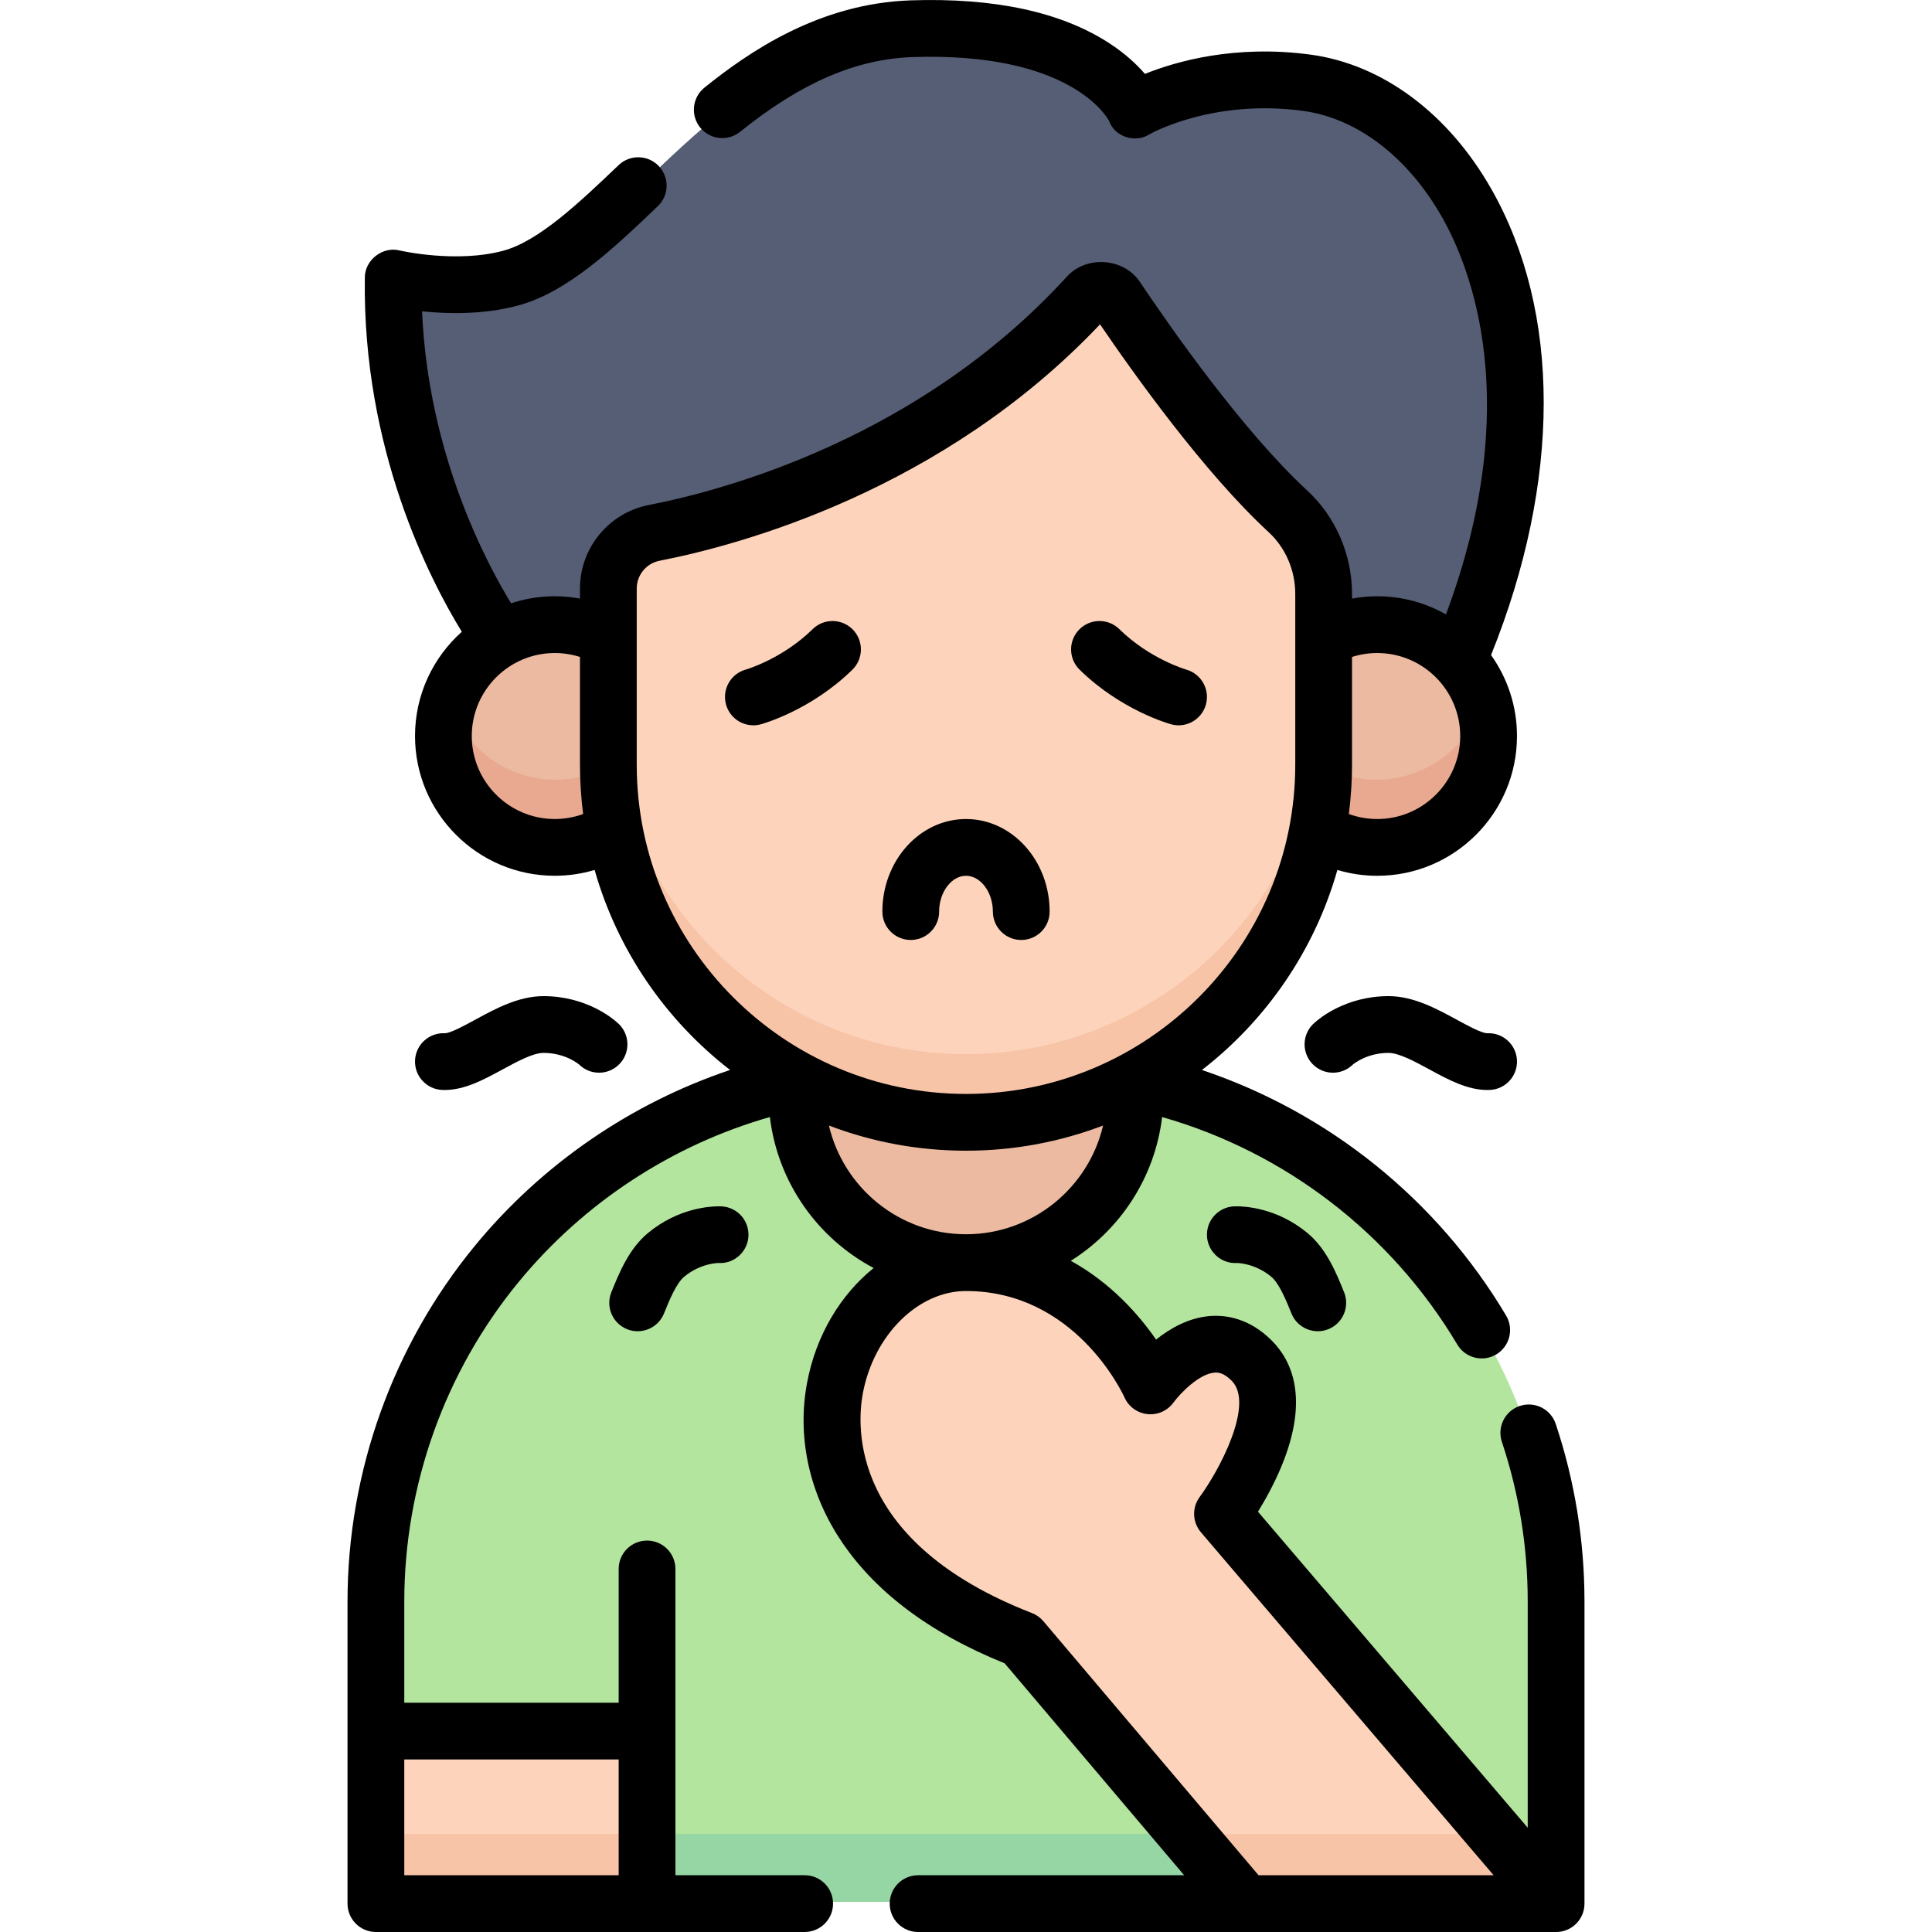<svg id="Capa_1" enable-background="new 0 0 512 512" height="512" viewBox="0 0 512 512" width="512" xmlns="http://www.w3.org/2000/svg"><g><g><path d="m132.86 169.456s-29.184-39.317-28.36-95.396c0 0 16.5 3.927 31.063 0 28.544-7.697 56.629-64.326 106.111-65.976s59.077 21.442 59.077 21.442 18.203-10.82 45.384-7.147c40.685 5.498 76.421 67.48 40.1 152.627" fill="#565e75"/><path d="m341.139 135.727c-17.663-16.295-37.326-44.484-45.224-56.257-1.814-2.703-5.661-2.955-7.86-.554-39.844 43.518-91.456 58.02-114.551 62.531-7.036 1.374-12.1 7.547-12.1 14.716v46.586c0 52.244 42.352 94.596 94.596 94.596 52.244 0 94.596-42.352 94.596-94.596v-45.16c0-8.28-3.371-16.248-9.457-21.862z" fill="#fdd4bb"/><path d="m256 279.346c-52.244 0-94.596-42.352-94.596-94.596v18c0 52.244 42.352 94.596 94.596 94.596 52.244 0 94.596-42.352 94.596-94.596v-18c0 52.244-42.352 94.596-94.596 94.596z" fill="#f7c4a8"/><path d="m161.404 202.75v-33.408c-4.205-2.312-9.035-3.631-14.173-3.631-16.27 0-29.46 13.19-29.46 29.46s13.19 29.46 29.46 29.46c5.798 0 11.2-1.682 15.758-4.574-1.037-5.611-1.585-11.395-1.585-17.307z" fill="#ebbaa1"/><path d="m350.596 202.75v-33.408c4.205-2.312 9.035-3.631 14.173-3.631 16.27 0 29.46 13.19 29.46 29.46s-13.19 29.46-29.46 29.46c-5.798 0-11.2-1.682-15.758-4.574 1.038-5.611 1.585-11.395 1.585-17.307z" fill="#ebbaa1"/><path d="m147.231 206.631c-13.131 0-24.25-8.593-28.055-20.46-.91 2.838-1.405 5.86-1.405 9 0 16.27 13.19 29.46 29.46 29.46 5.798 0 11.2-1.682 15.758-4.574-1.024-5.537-1.566-11.242-1.58-17.072-4.207 2.318-9.035 3.646-14.178 3.646z" fill="#e8a990"/><path d="m364.769 206.631c-5.143 0-9.971-1.328-14.178-3.646-.014 5.83-.556 11.535-1.58 17.072 4.558 2.892 9.96 4.574 15.758 4.574 16.27 0 29.46-13.19 29.46-29.46 0-3.14-.496-6.162-1.405-9-3.805 11.868-14.924 20.46-28.055 20.46z" fill="#e8a990"/><path d="m211.696 286.343c13.218 7.02 28.295 11.003 44.304 11.003 16.009 0 31.087-3.983 44.304-11.003 63.834 13.363 111.777 69.965 111.777 137.77v79.887h-312.162v-79.887c0-67.805 47.943-124.406 111.777-137.77z" fill="#b3e59f"/><path d="m99.919 486h312.163v18h-312.163z" fill="#95d6a4"/><path d="m256 297.346c16.129 0 31.313-4.041 44.601-11.159.091 1.163.151 2.334.151 3.521 0 24.715-20.036 44.751-44.751 44.751-24.716 0-44.751-20.036-44.751-44.751 0-1.186.06-2.358.151-3.521 13.287 7.118 28.47 11.159 44.599 11.159z" fill="#ebbaa1"/><path d="m270.736 434.15 59.163 69.85h81.938l-87.991-103.095s20.525-27.725 7.728-40.523-26.785 6.693-26.785 6.693-14.518-32.616-48.789-32.616c-36.333 0-62.845 69.551 14.736 99.691z" fill="#fdd4bb"/><path d="m99.919 458.367h71.719v45.633h-71.719z" fill="#fdd4bb" transform="matrix(-1 0 0 -1 271.556 962.367)"/><g fill="#f7c4a8"><path d="m99.919 486h71.719v18h-71.719z" transform="matrix(-1 0 0 -1 271.556 990)"/><path d="m314.653 486 15.246 18h81.938l-15.363-18z"/></g></g><g><path d="m412.282 377.344c-1.315-3.939-5.575-6.069-9.517-4.751-3.94 1.315-6.067 5.577-4.751 9.517 4.543 13.604 6.847 27.845 6.847 42.327v59.93l-71.483-83.752c1.9-3.083 4.277-7.331 6.228-12.044 7.437-17.967 2.708-28.028-2.568-33.305-5.993-5.992-12.241-6.832-16.422-6.499-5.604.457-10.504 3.246-14.242 6.238-4.476-6.469-11.861-14.963-22.6-20.875 13.08-8.22 22.279-22.054 24.199-38.101 32.573 9.289 60.739 30.875 78.228 60.293 2.136 3.603 6.798 4.725 10.309 2.621 3.571-2.122 4.744-6.738 2.621-10.309-18.292-30.769-47.095-53.836-80.605-65.075 17.067-13.219 29.848-31.71 35.895-53.006 3.406 1.013 6.957 1.542 10.558 1.542 20.423 0 37.038-16.615 37.038-37.038 0-7.992-2.553-15.394-6.874-21.452 18.549-46.047 18.634-90.844.092-123.481-11.407-20.08-28.873-33.074-47.919-35.648-20.016-2.702-35.652 1.787-43.9 5.107-2.14-2.489-5.204-5.384-9.491-8.163-12.728-8.255-30.397-12.06-52.53-11.329-24.271.809-42.844 13.584-54.702 23.123-3.237 2.603-3.751 7.337-1.147 10.575 2.604 3.236 7.339 3.749 10.575 1.146 16.178-13.013 30.724-19.307 45.775-19.809 41.456-1.381 51.352 15.672 52.027 16.94 1.504 4.238 6.966 5.938 10.724 3.509.163-.094 16.599-9.441 40.653-6.192 14.353 1.939 27.786 12.207 36.854 28.17 7.533 13.26 22.001 49.189 1.041 105.274-5.384-3.055-11.598-4.81-18.218-4.81-2.245 0-4.481.213-6.678.616v-1.233c0-10.46-4.337-20.459-11.897-27.434-17.174-15.843-36.607-43.76-44.166-55.028-4.227-6.679-14.498-7.402-19.668-1.444-38.979 42.572-90.378 56.386-110.667 60.349-10.547 2.061-18.202 11.367-18.202 22.127v2.66c-2.197-.403-4.433-.616-6.678-.616-4.043 0-7.933.66-11.578 1.863-6.77-11.059-21.973-39.829-23.591-77.37 6.809.693 16.368.907 25.437-1.539 13.139-3.542 25.289-15.125 37.039-26.327 3.007-2.867 3.12-7.628.254-10.634s-7.627-3.119-10.634-.255c-10.388 9.903-21.13 20.144-30.575 22.691-12.496 3.371-27.288-.023-27.424-.055-4.517-1.196-9.31 2.537-9.262 7.206-.669 45.489 17.283 80.139 25.697 93.832-7.603 6.788-12.401 16.654-12.401 27.624 0 20.423 16.616 37.038 37.039 37.038 3.6 0 7.151-.529 10.557-1.542 6.048 21.296 18.829 39.788 35.896 53.007-26.28 8.825-49.88 24.999-67.656 46.632-21.746 26.465-33.723 59.935-33.723 94.248v80.042c0 4.155 3.368 7.522 7.522 7.522h113.628c4.154 0 7.522-3.367 7.522-7.522s-3.368-7.522-7.522-7.522h-34.249v-38.199-42.964c0-4.155-3.368-7.522-7.522-7.522s-7.522 3.367-7.522 7.522v35.446h-56.814v-26.8c0-30.838 10.761-60.917 30.302-84.697 17.275-21.023 40.66-36.311 66.586-43.714 2.077 17.366 12.678 32.143 27.496 40.014-8.762 7.051-15.275 17.782-17.648 30.446-2.608 13.912.388 28.455 8.434 40.948 9.027 14.016 23.802 25.233 43.934 33.36l47.57 56.164h-70.51c-4.154 0-7.522 3.367-7.522 7.522s3.368 7.522 7.522 7.522h169.08c4.155 0 7.522-3.367 7.522-7.522v-80.042c-.001-16.106-2.565-31.95-7.623-47.093zm-53.982-174.697v-28.548c2.149-.683 4.405-1.04 6.678-1.04 12.128 0 21.995 9.867 21.995 21.995s-9.867 21.995-21.995 21.995c-2.583 0-5.124-.454-7.52-1.327.55-4.283.842-8.645.842-13.075zm-211.279 14.402c-12.128 0-21.995-9.867-21.995-21.995s9.867-21.995 21.995-21.995c2.273 0 4.529.357 6.678 1.04v28.548c0 4.43.292 8.791.841 13.074-2.395.874-4.935 1.328-7.519 1.328zm16.932 249.231v30.677h-56.814v-30.677zm4.79-263.633v-46.676c0-3.582 2.542-6.678 6.043-7.362 21.384-4.177 75.025-18.587 116.737-62.656 8.834 12.991 27.581 39.298 44.679 55.071 4.483 4.135 7.054 10.104 7.054 16.376v45.247c0 48.113-39.143 87.256-87.257 87.256-48.113.001-87.256-39.142-87.256-87.256zm50.93 95.63c11.295 4.305 23.539 6.67 36.327 6.67s25.032-2.366 36.327-6.671c-3.86 16.491-18.676 28.813-36.327 28.813-17.65 0-32.467-12.322-36.327-28.812zm113.854 198.68-57.023-67.325c-.81-.957-1.847-1.695-3.015-2.15-48.211-18.73-46.501-49.301-44.828-58.225 2.898-15.463 14.652-27.125 27.339-27.125 28.879 0 41.497 27.087 42.011 28.216 1.091 2.452 3.416 4.125 6.086 4.408 2.682.287 5.298-.89 6.879-3.058 1.791-2.454 6.808-7.625 10.884-7.941 1.032-.083 2.489.092 4.54 2.145 6.126 6.125-3.254 23.725-8.469 30.807-2.083 2.814-1.949 6.694.324 9.358l77.573 90.889h-62.301z"/><path d="m215.358 166.733c-8.006 7.864-17.503 10.649-17.717 10.711-3.99 1.106-6.338 5.231-5.247 9.229.913 3.345 3.944 5.543 7.252 5.543.656 0 1.322-.086 1.985-.267.539-.147 13.314-3.723 24.269-14.483 2.964-2.911 3.006-7.673.095-10.637-2.91-2.964-7.673-3.008-10.637-.096z"/><path d="m310.369 191.949c.662.18 1.327.267 1.981.267 3.293 0 6.304-2.186 7.23-5.515 1.108-3.99-1.234-8.13-5.218-9.256-.096-.027-9.663-2.797-17.72-10.712-2.964-2.911-7.724-2.867-10.637.095-2.911 2.964-2.869 7.726.095 10.637 10.955 10.761 23.731 14.337 24.269 14.484z"/><path d="m263.121 241.582c0 4.155 3.367 7.522 7.522 7.522s7.522-3.367 7.522-7.522c0-13.527-9.943-24.533-22.164-24.533-12.222 0-22.164 11.005-22.164 24.533 0 4.155 3.368 7.522 7.522 7.522s7.522-3.367 7.522-7.522c0-5.144 3.261-9.489 7.121-9.489 3.857 0 7.119 4.345 7.119 9.489z"/><path d="m117.839 288.859c5.329 0 10.415-2.764 15.34-5.44 3.785-2.058 8.076-4.39 10.85-4.39 5.782 0 9.31 2.969 9.457 3.095 1.357 1.332 3.214 2.155 5.266 2.155 4.154 0 7.522-3.368 7.522-7.522 0-2.347-1.076-4.441-2.76-5.821-1.101-.996-8.154-6.951-19.485-6.951-6.598 0-12.674 3.302-18.034 6.216-2.521 1.37-6.7 3.687-8.163 3.614-4.144-.172-7.662 3.035-7.843 7.186-.182 4.151 3.036 7.662 7.186 7.844.223.01.443.014.664.014z"/><path d="m190.774 319.686c-2.402-.032-10.91.365-19.006 7.034-5.081 4.185-7.671 10.586-9.753 15.73-1.558 3.851.3 8.236 4.151 9.794 3.753 1.548 8.237-.261 9.794-4.151 1.367-3.378 3.239-8.004 5.372-9.762 4.465-3.677 9.143-3.623 9.143-3.623 4.27.243 7.892-3.236 7.879-7.504 0-3.976-3.087-7.223-6.994-7.495.001.001-.529-.029-.586-.023z"/><path d="m394.16 288.859c-5.329 0-10.415-2.764-15.34-5.44-3.785-2.058-8.076-4.39-10.85-4.39-5.782 0-9.31 2.969-9.456 3.095-1.357 1.332-3.215 2.155-5.266 2.155-4.154 0-7.522-3.368-7.522-7.522 0-2.347 1.076-4.441 2.76-5.821 1.101-.996 8.154-6.951 19.485-6.951 6.598 0 12.674 3.302 18.034 6.216 2.521 1.37 6.7 3.687 8.163 3.614 4.144-.172 7.662 3.035 7.843 7.186.182 4.151-3.036 7.662-7.186 7.844-.223.01-.444.014-.665.014z"/><path d="m327.435 319.686c2.402-.032 10.91.365 19.006 7.034 5.081 4.185 7.671 10.586 9.753 15.73 1.558 3.851-.3 8.236-4.151 9.794-3.753 1.548-8.237-.261-9.794-4.151-1.367-3.378-3.239-8.004-5.372-9.762-4.465-3.677-9.143-3.623-9.143-3.623-4.27.243-7.892-3.236-7.879-7.504 0-3.976 3.087-7.223 6.994-7.495 0 .001.53-.029.586-.023z"/></g></g></svg>